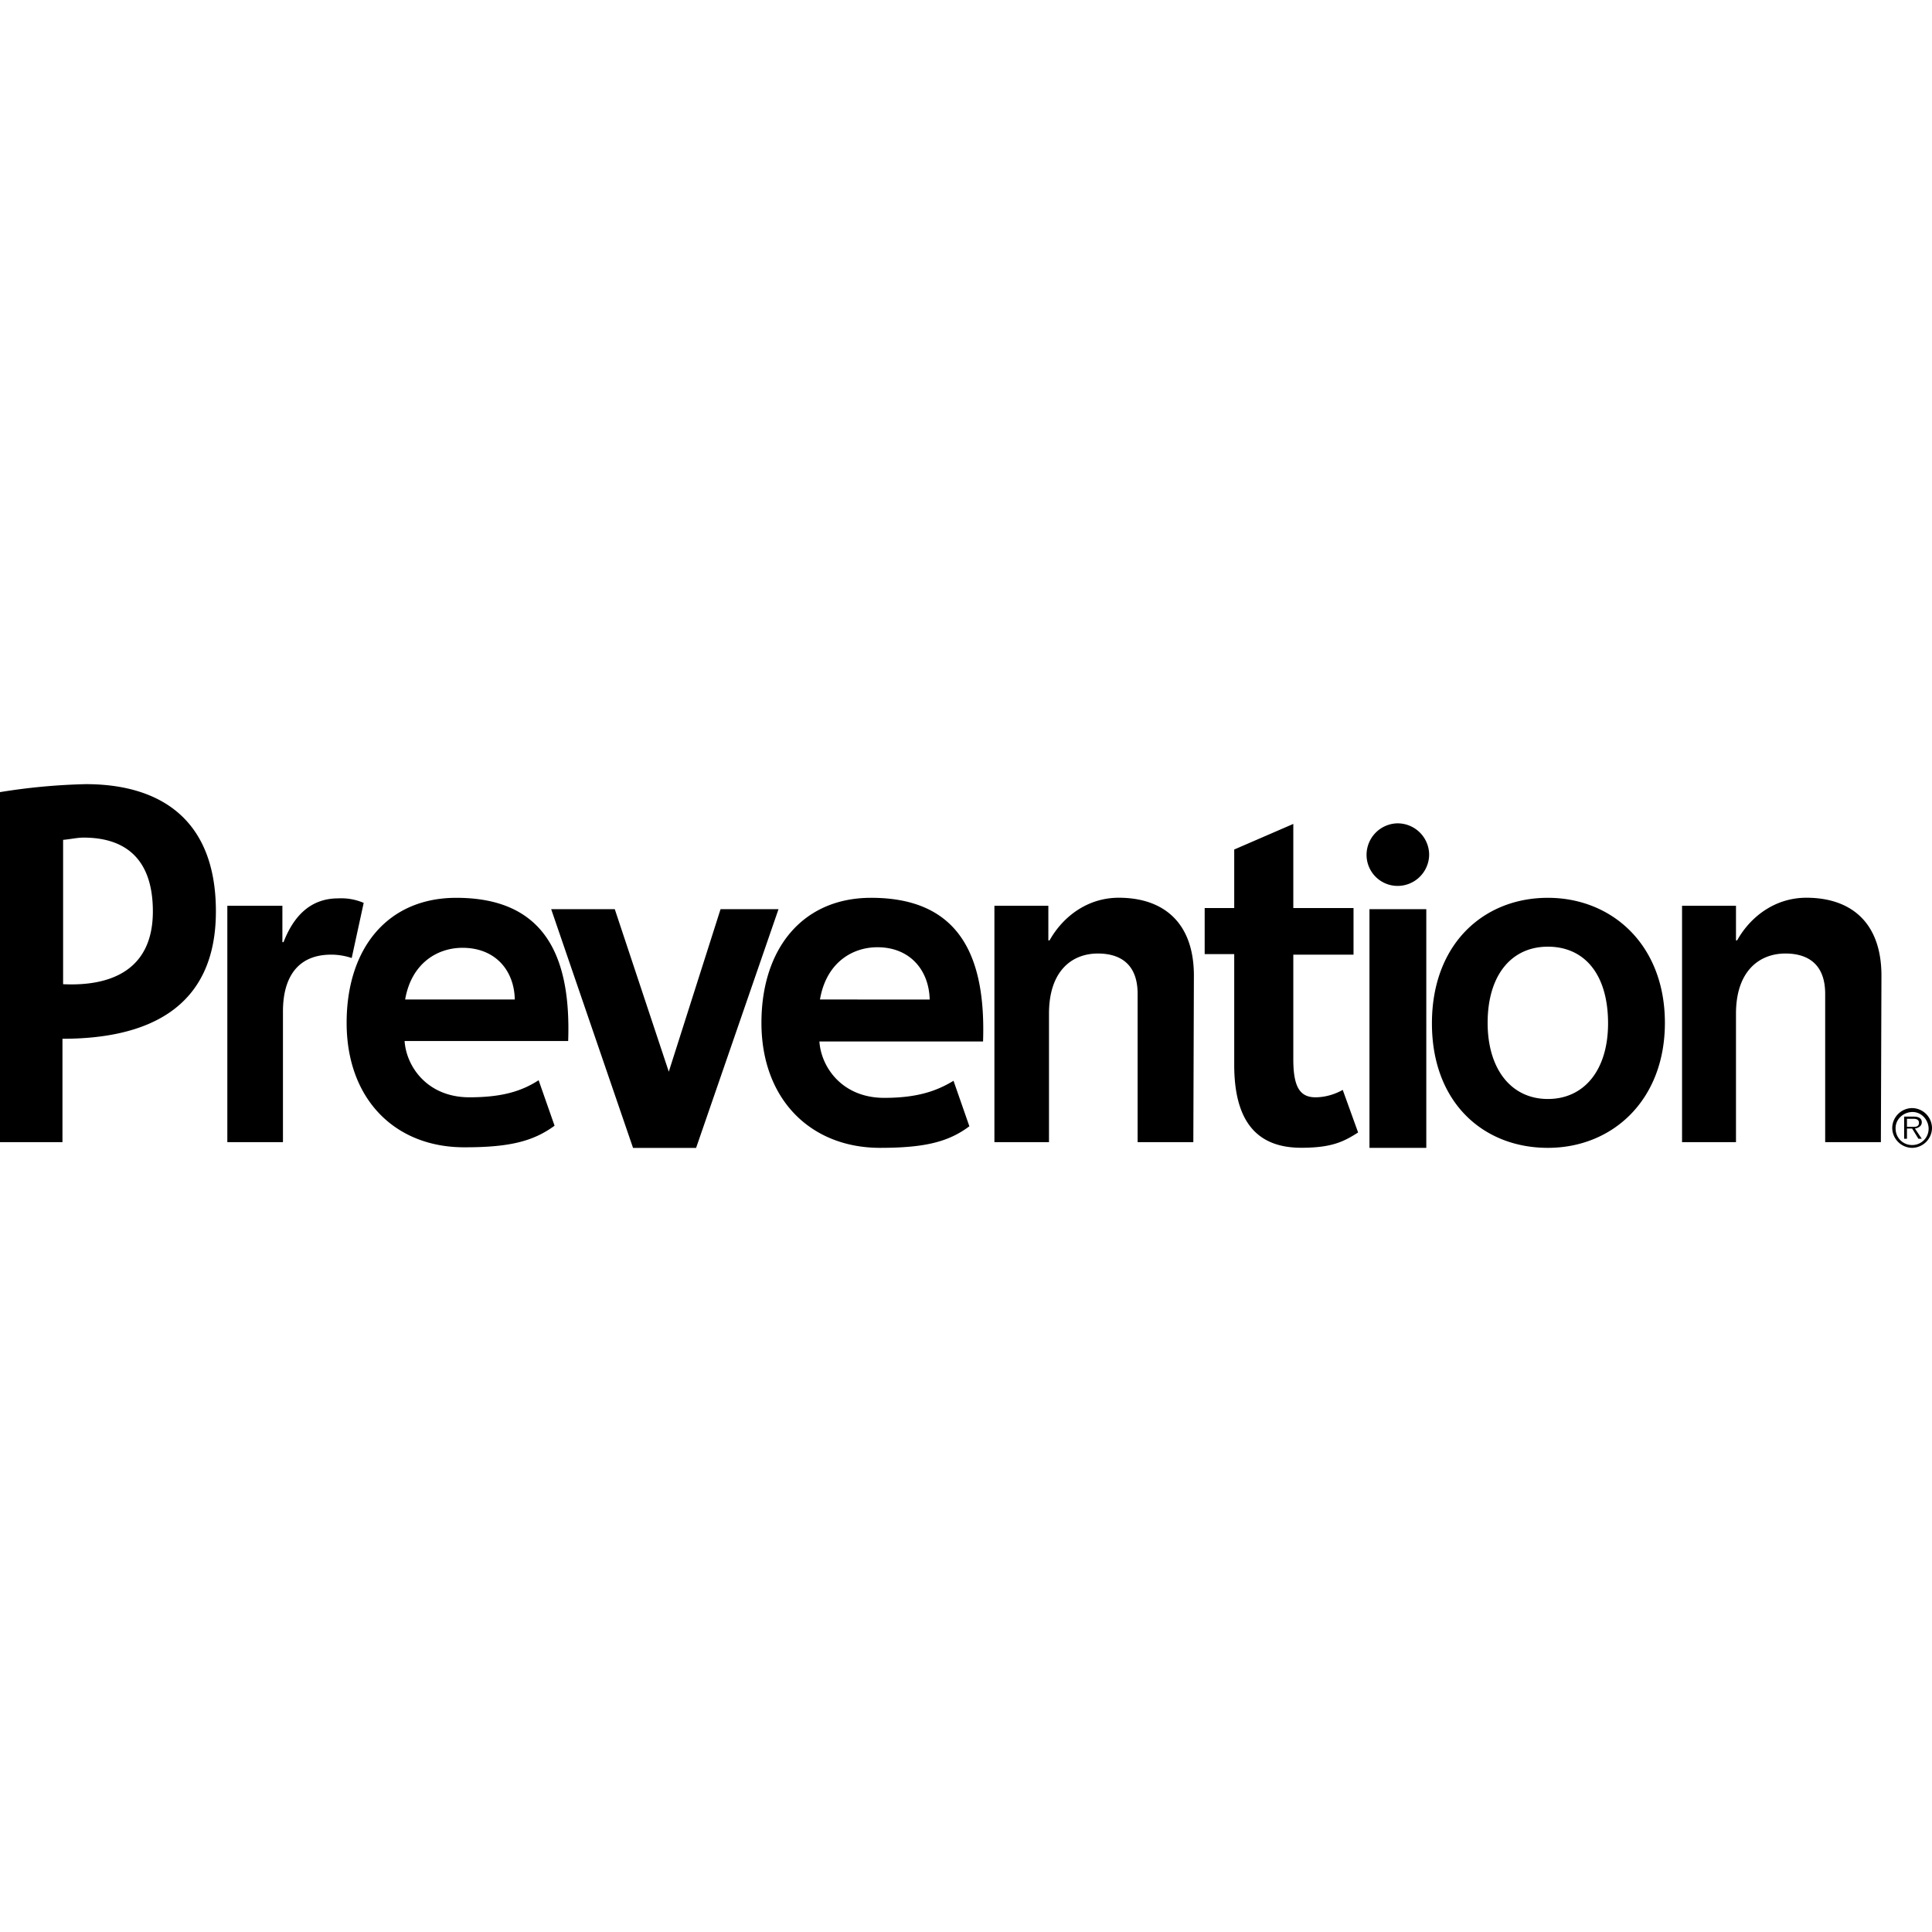 <svg role="img" viewBox="0 0 24 24" xmlns="http://www.w3.org/2000/svg"><title>Prevention</title><path d="M23.506 14.012a.25.25 0 0 1 .247-.247.25.25 0 0 1 .247.247.25.25 0 0 1-.247.247.25.25 0 0 1-.247-.247zm.452 0c-.007-.113-.1-.205-.212-.198-.113.007-.205.099-.198.212a.203.203 0 0 0 .205.198.203.203 0 0 0 .205-.198zm-.085.134h-.042l-.078-.127h-.064v.127h-.035v-.275h.12c.07 0 .099.028.099.07 0 .043-.035.07-.085.078zm-.127-.148c.035 0 .092.007.092-.05 0-.042-.036-.05-.07-.05h-.079v.1zm-.381.19h-.692v-1.842c0-.36-.205-.501-.494-.501-.318 0-.614.211-.614.748v1.595h-.67v-2.936h.67v.43h.014c.162-.29.466-.53.861-.53.55 0 .932.304.932.968zm-2.683-1.482c0 .96-.65 1.553-1.454 1.553-.804 0-1.44-.565-1.44-1.546 0-.988.643-1.56 1.44-1.56.798 0 1.454.586 1.454 1.553zm-.706.007c0-.614-.296-.953-.748-.953s-.748.353-.748.946c0 .579.296.946.748.946s.748-.36.748-.94zm-2.223-2.082a.392.392 0 0 1-.402.374.386.386 0 0 1-.375-.374.392.392 0 0 1 .375-.403.392.392 0 0 1 .402.374zm-.741.663h.706v2.965h-.706zm-.141 2.774c-.177.113-.325.19-.706.19-.537 0-.833-.31-.833-1.03v-1.376h-.367v-.572h.367v-.727l.734-.318v1.045h.748v.579h-.748v1.299c0 .338.078.473.275.473.12 0 .24-.036.339-.092zm-2.047.12h-.692v-1.842c0-.36-.205-.501-.494-.501-.318 0-.607.211-.607.748v1.595h-.678v-2.936h.67v.43h.015c.162-.29.466-.53.86-.53.551 0 .933.304.933.968zm-4.638-1.772c.078-.458.402-.649.713-.649.41 0 .642.29.65.65zm.635-1.263c-.854 0-1.362.635-1.362 1.553 0 .946.607 1.553 1.475 1.553.565 0 .854-.078 1.108-.268l-.197-.565c-.22.134-.466.212-.861.212-.523 0-.784-.382-.805-.7h2.033c.035-1.037-.276-1.785-1.39-1.785zm-3.974.141h.79l.671 2.019.643-2.019h.72L8.647 14.26h-.783Zm.212 1.638H5.026c.021.317.282.699.805.699.395 0 .642-.071.86-.212l.198.565c-.26.19-.55.268-1.108.268-.868.007-1.475-.593-1.475-1.546 0-.925.508-1.553 1.362-1.553 1.116 0 1.426.748 1.39 1.779zm-.664-.516c-.007-.36-.24-.642-.65-.642-.31 0-.634.19-.712.642zm-1.877-1.2-.149.685a.8.8 0 0 0-.254-.042c-.586 0-.6.55-.6.713v1.616h-.691v-2.936h.684v.452h.014c.134-.346.353-.544.678-.544a.706.706 0 0 1 .318.056zm-1.836.106c0 1.222-.875 1.582-1.906 1.582v1.284H0V9.84a7.671 7.671 0 0 1 1.066-.099c.875 0 1.616.395 1.616 1.581zm-.783 0c0-.684-.374-.917-.861-.917-.078 0-.163.02-.254.028v1.793c.585.028 1.115-.17 1.115-.904Z"/></svg>